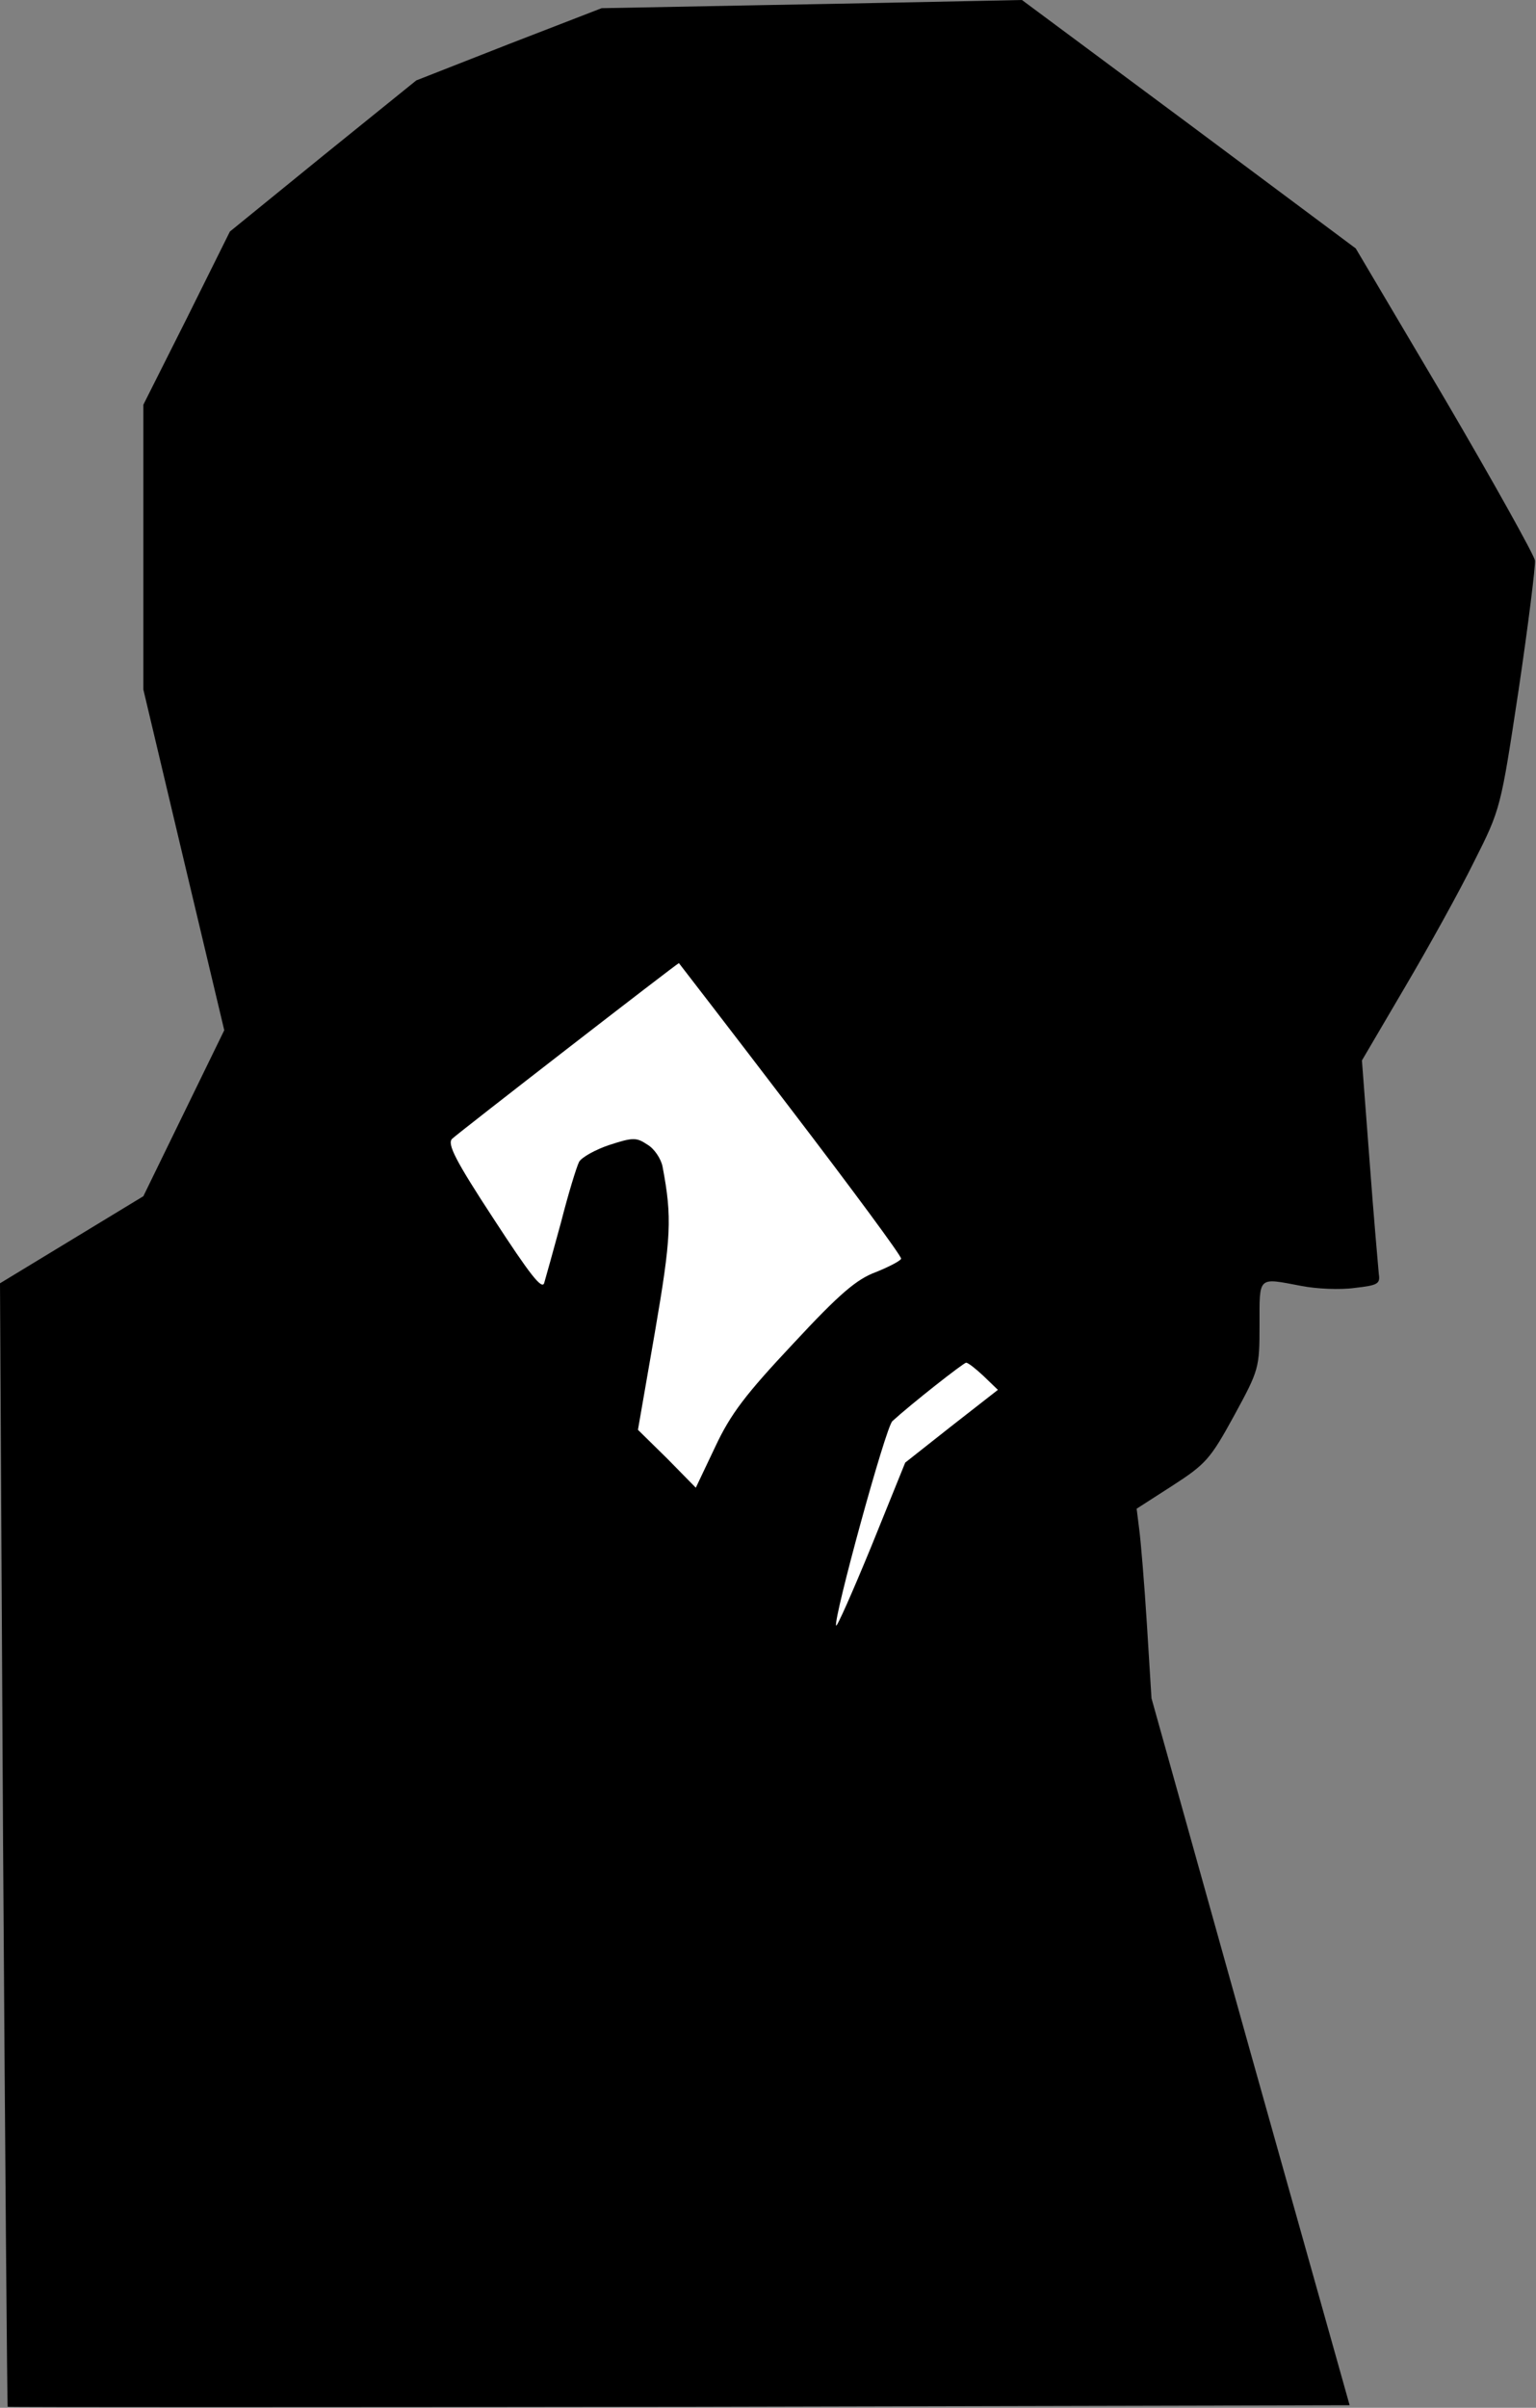 <?xml version="1.0" standalone="no"?>
<!DOCTYPE svg PUBLIC "-//W3C//DTD SVG 20010904//EN"
 "http://www.w3.org/TR/2001/REC-SVG-20010904/DTD/svg10.dtd">
<svg version="1.0" xmlns="http://www.w3.org/2000/svg"
 width="300pt" height="470pt" viewBox="0 0 300 470"
 preserveAspectRatio="xMidYMid meet">
<rect x="0" y="0" width="300" height="470" fill="#808080" stroke="none"/>
<g transform="translate(0,470) scale(0.1,-0.1)"
fill="#000000" stroke="none">
<path fill="#000000" stroke="none" d="M1490 4690 l-315 -6 -181 -70 -181 -71
-182 -147 -182 -148 -84 -169 -85 -169 0 -278 0 -278 79 -333 79 -332 -79
-162 -79 -162 -140 -85 -140 -85 6 -1095 c4 -602 8 -1096 9 -1098 1 -1 591 -1
1311 0 l1310 3 -194 690 -193 690 -9 145 c-5 80 -12 163 -15 185 l-5 40 70 45
c65 42 74 52 120 136 49 90 50 93 50 178 0 96 -4 92 81 76 30 -6 77 -8 105 -4
45 5 50 8 47 27 -1 12 -10 111 -18 220 l-15 197 84 143 c46 78 107 188 135
245 52 103 52 104 87 335 19 128 33 241 32 253 -2 11 -81 153 -176 315 l-174
294 -326 243 -326 242 -95 -2 c-53 -1 -238 -5 -411 -8z"/>
<path fill="#ffffff" stroke="none" d="M1544 2536 c120 -157 217 -288 216
-293 -1 -4 -24 -16 -49 -26 -38 -14 -71 -42 -162 -140 -93 -99 -122 -137 -152
-201 l-38 -80 -56 57 -57 56 33 190 c32 186 34 224 15 324 -3 15 -16 35 -30
43 -21 14 -28 14 -74 -1 -27 -9 -54 -24 -59 -33 -5 -10 -21 -62 -35 -117 -15
-55 -30 -109 -33 -119 -4 -15 -28 16 -99 125 -74 113 -91 146 -81 156 10 10
440 343 443 343 0 0 99 -128 218 -284z"/>
<path fill="#ffffff" stroke="none" d="M1921 2014 l28 -27 -91 -71 -90 -71
-66 -163 c-37 -90 -68 -160 -69 -155 -5 15 97 388 110 399 36 33 139 114 144
114 4 0 19 -12 34 -26z"/>
</g>
</svg>
